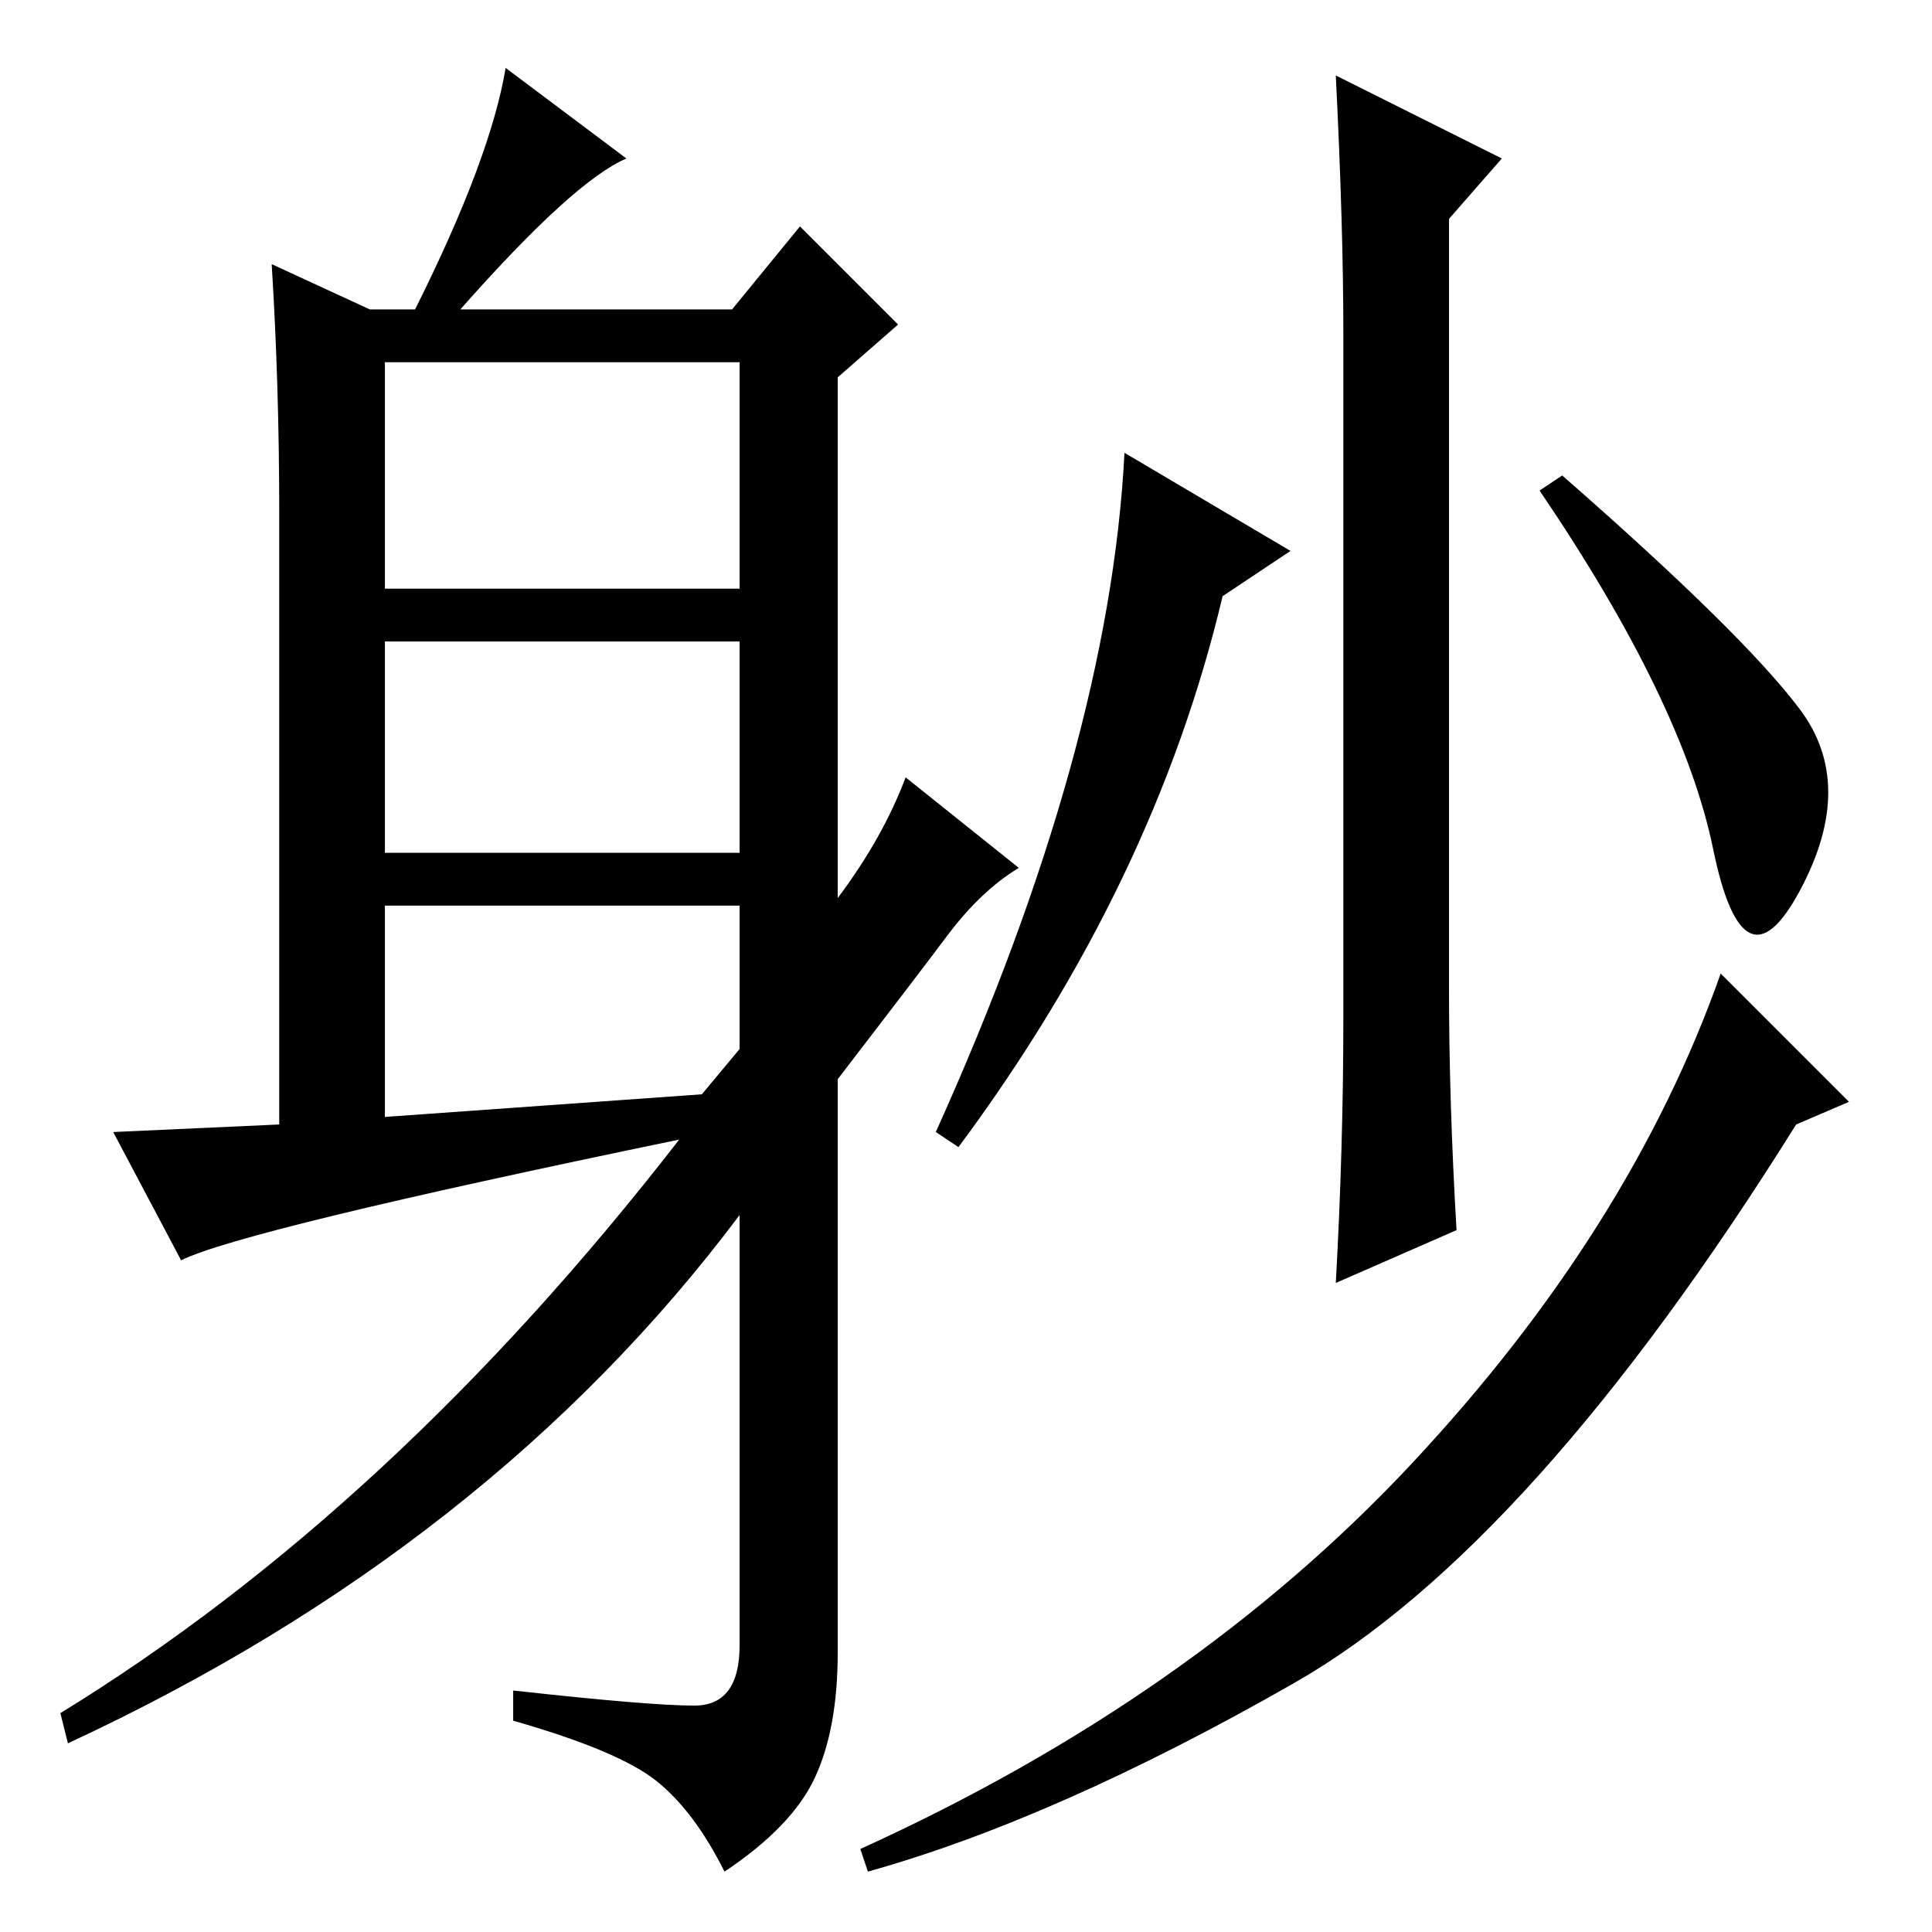 <?xml version="1.0" standalone="no"?>
<!DOCTYPE svg PUBLIC "-//W3C//DTD SVG 1.1//EN" "http://www.w3.org/Graphics/SVG/1.1/DTD/svg11.dtd" >
<svg xmlns="http://www.w3.org/2000/svg" xmlns:xlink="http://www.w3.org/1999/xlink" version="1.1" viewBox="0 -36 256 256">
  <g transform="matrix(1 0 0 -1 0 220)">
   <path fill="currentColor"
d="M192 125q0 -15 1 -32l-16 -7q1 18 1 35v91q0 14 -1 34l22 -11l-7 -8v-102zM162 177q-9 -38 -35 -73l-3 2q23 51 25 90l22 -13zM238.5 162q7.5 -10 0 -24t-11.5 5.5t-23 47.5l3 2q24 -21 31.5 -31zM245 110l-7 -3q-35 -56 -66.5 -74t-56.5 -25l-1 3q44 20 73 51t41 65z
M51 178h47v30h-47v-30zM51 143h47v28h-47v-28zM98 117v19h-47v-28l42 3zM61 215h36l9 11l13 -13l-8 -7v-69q6 8 9 16l15 -12q-5 -3 -9.5 -9t-14.5 -19v-76q0 -10 -3 -16.5t-12 -12.5q-4 8 -9 12t-19 8v4q18 -2 24 -2t6 8v57q-33 -44 -89 -70l-1 4q44 27 82 76
q-58 -12 -66 -16l-9 17l22 1v81q0 17 -1 33l13 -6h6q10 20 12 32l16 -12q-7 -3 -22 -20z" />
  </g>

</svg>

